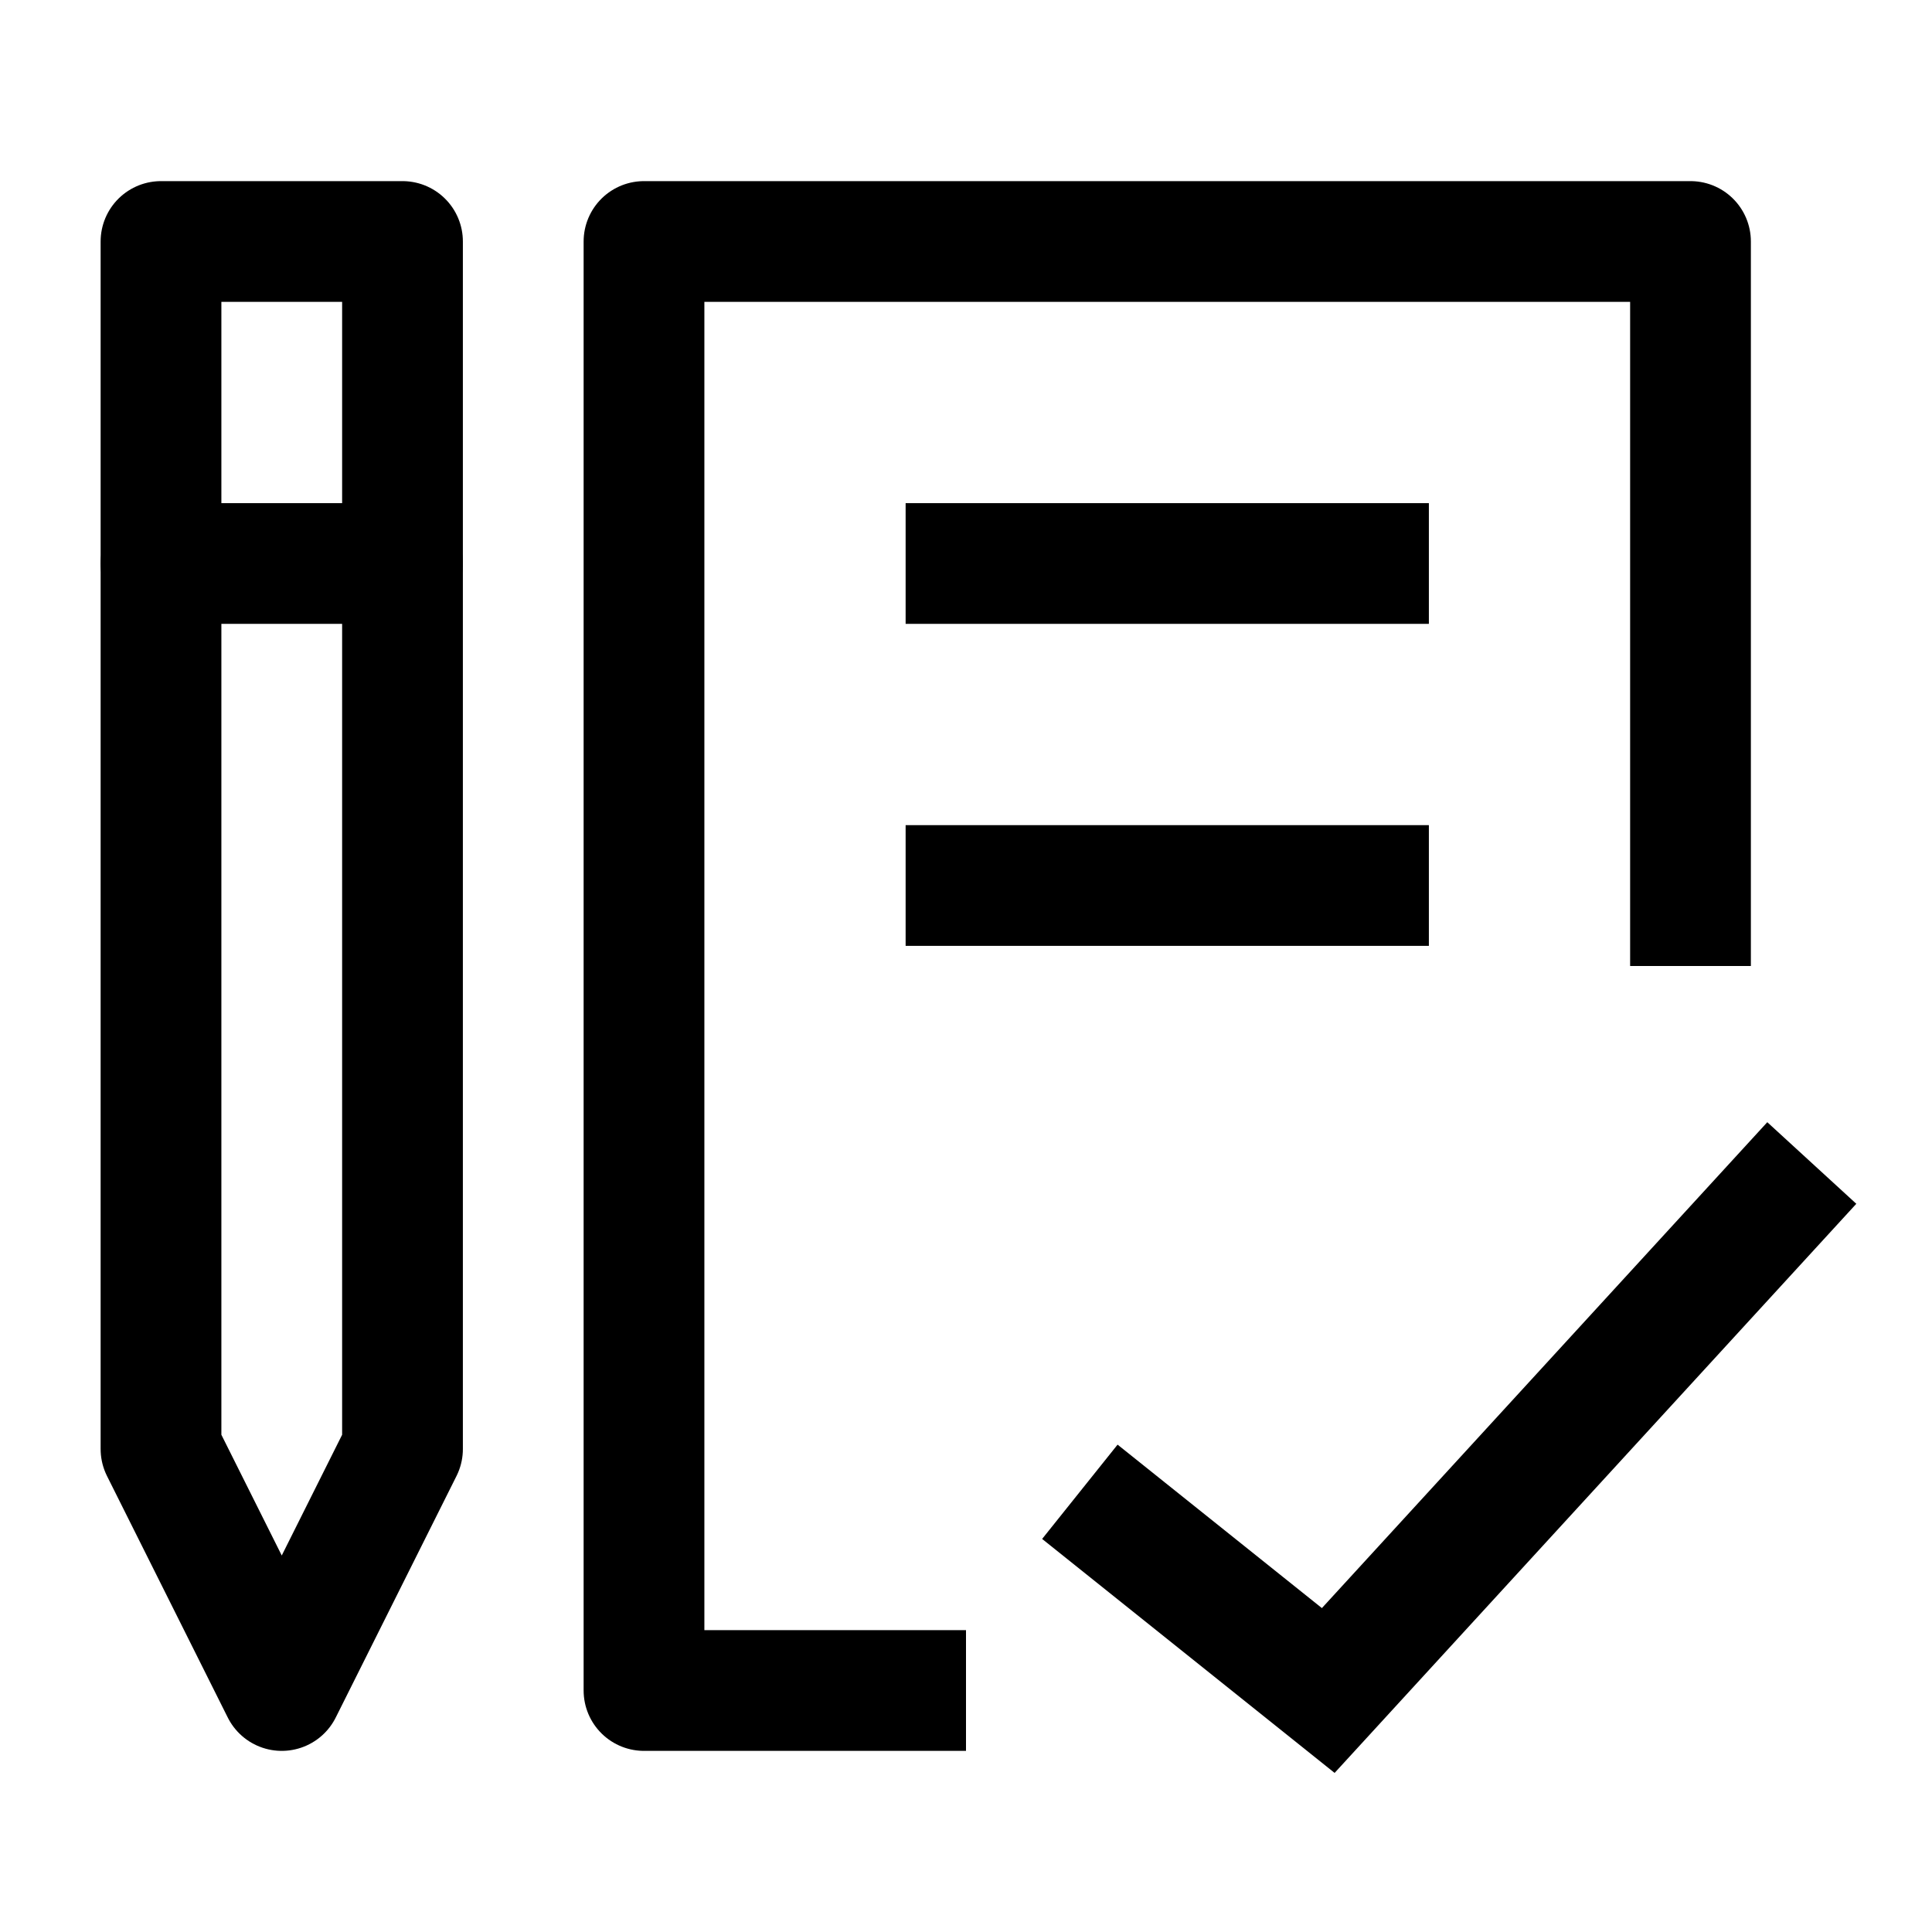 <svg width="24" height="24" viewBox="0 0 24 24" fill="none" xmlns="http://www.w3.org/2000/svg">
    <path d="M21 12V3H8V21H12" stroke="currentColor" stroke-width="1.5" stroke-linejoin="round"/>
    <path d="M5 3H2V18L3.5 21L5 18V3Z" stroke="currentColor" stroke-width="1.5" stroke-linejoin="round"/>
    <path d="M12 7H17" stroke="currentColor" stroke-width="1.5" stroke-linecap="square" stroke-linejoin="round"/>
    <path d="M12 11H17" stroke="currentColor" stroke-width="1.5" stroke-linecap="square" stroke-linejoin="round"/>
    <path d="M14 19L16.5 21L22 15" stroke="currentColor" stroke-width="1.5" stroke-linecap="square"/>
    <path d="M2 7H5" stroke="currentColor" stroke-width="1.5" stroke-linecap="round" stroke-linejoin="round"/>
</svg>
